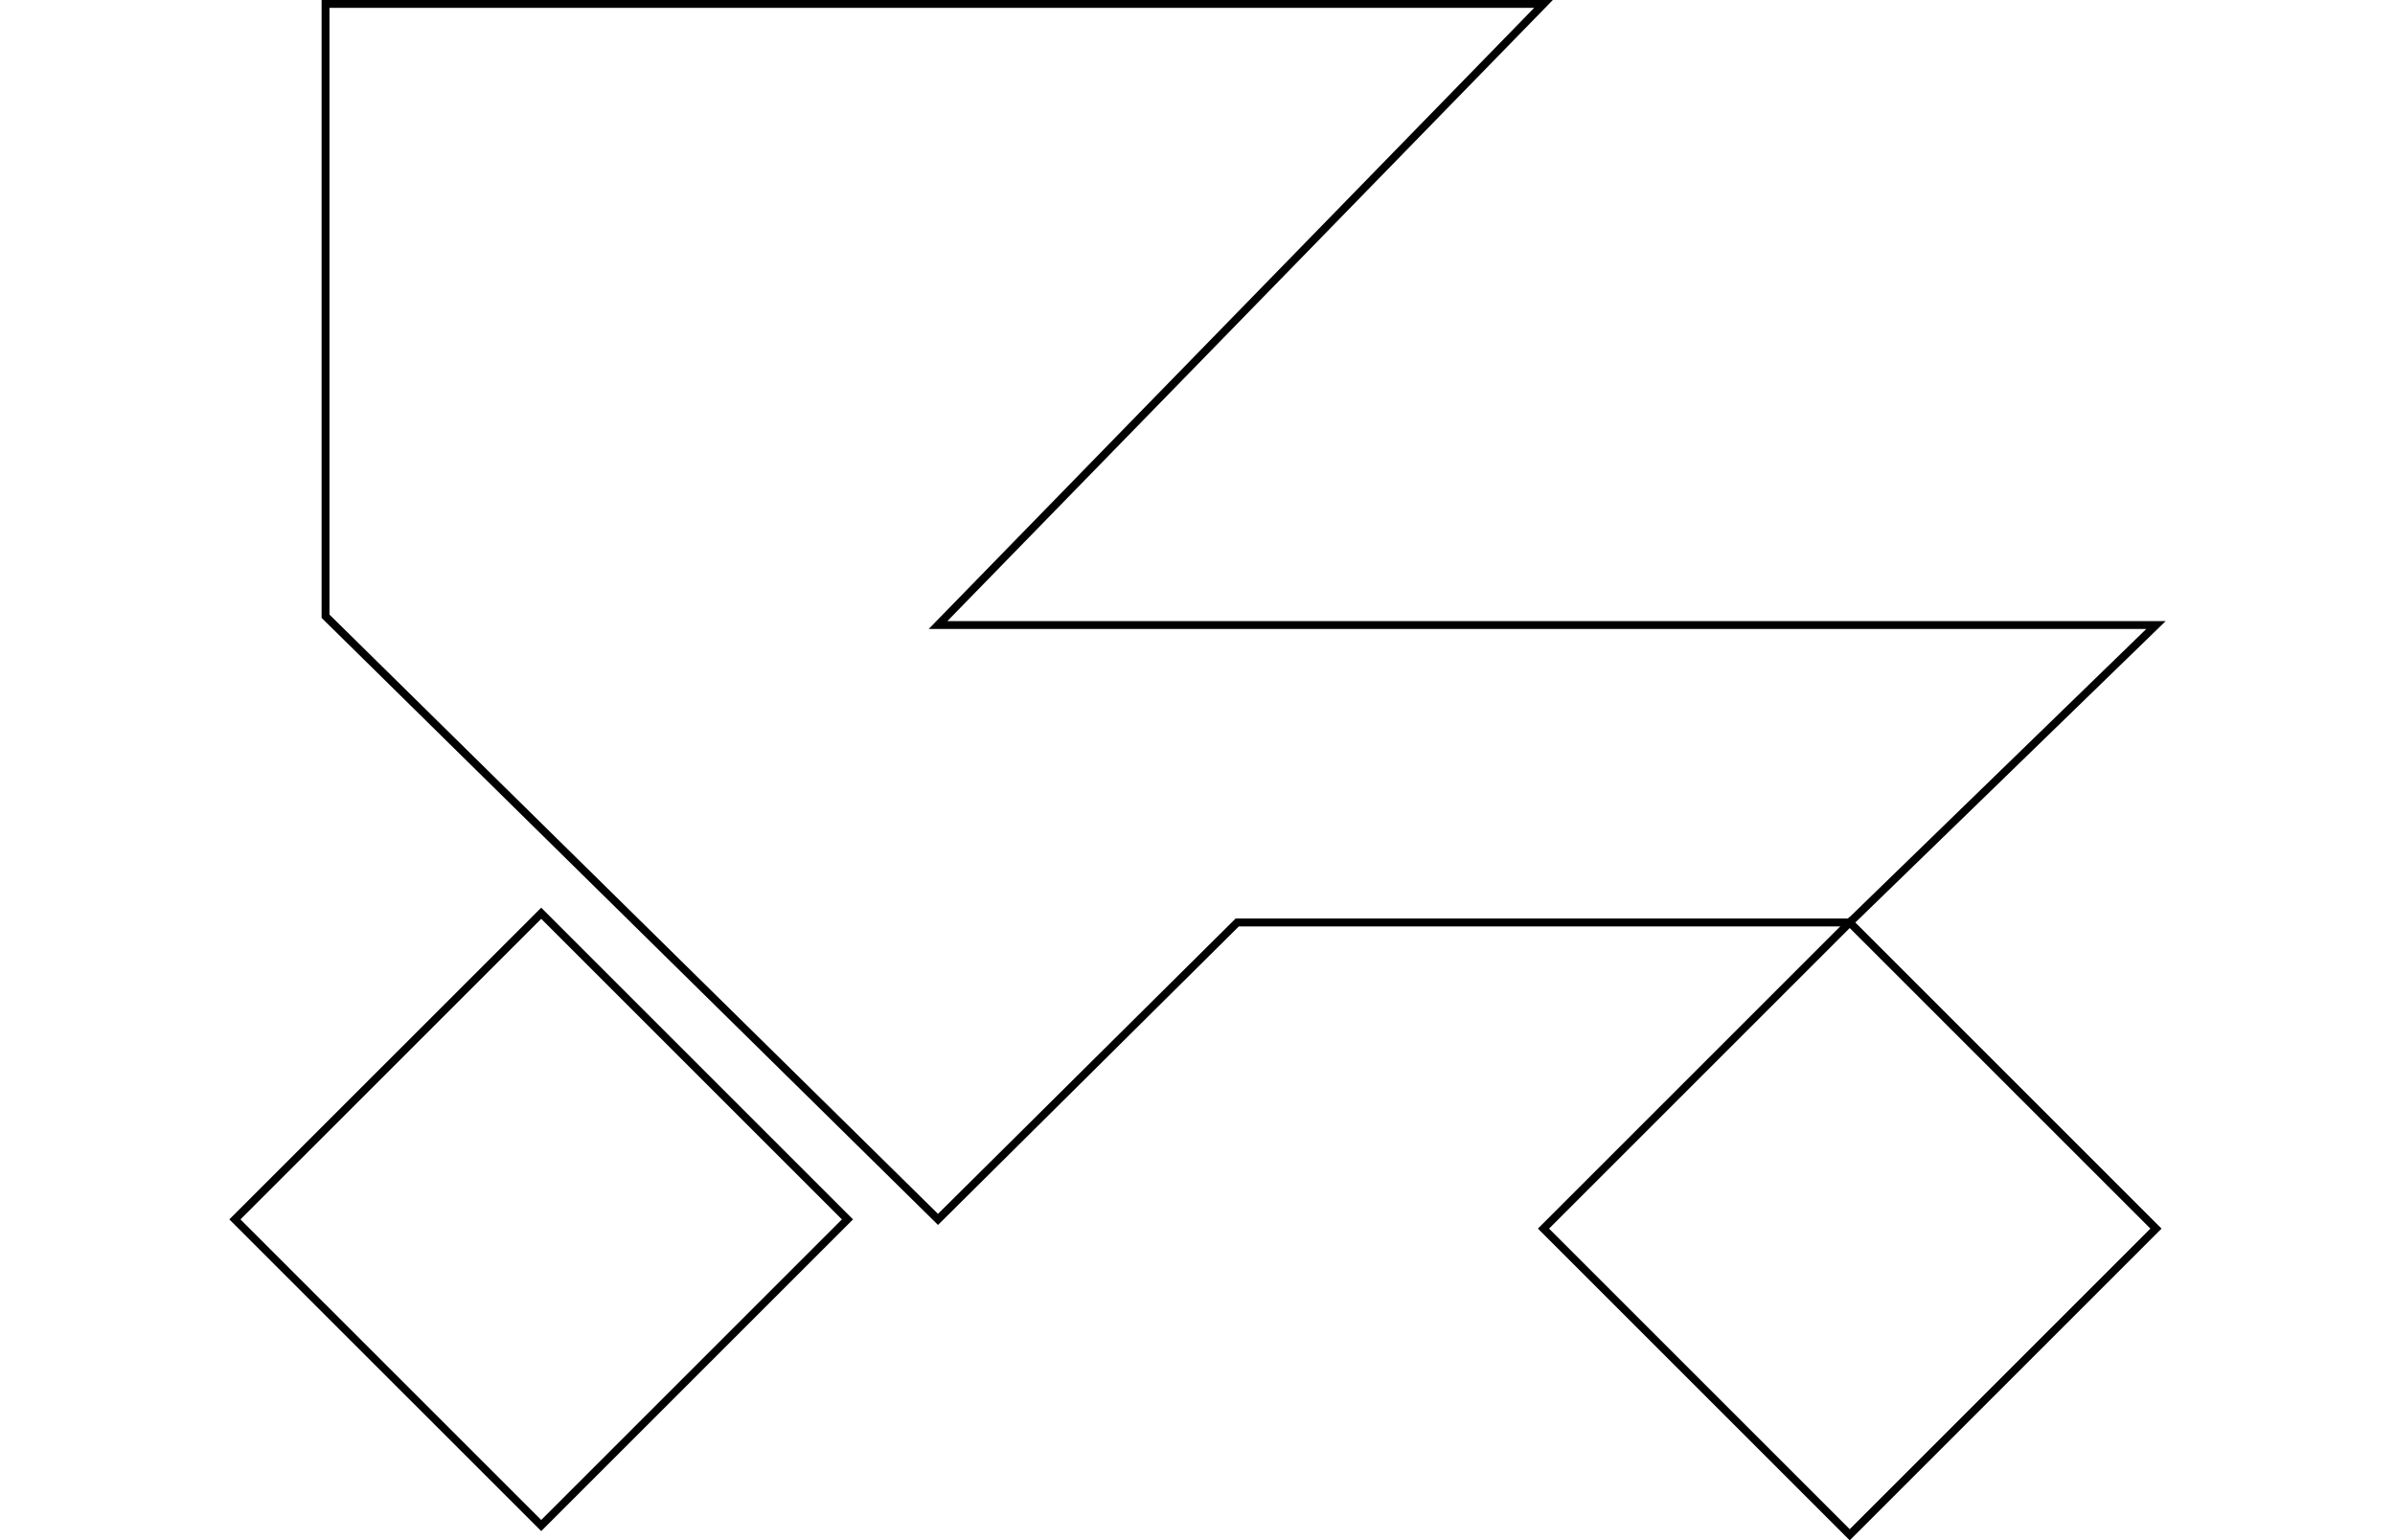 <svg xmlns="http://www.w3.org/2000/svg" width="600" height="386" viewBox="0 0 245.899 195.667">
  <g id="level26" transform="translate(0.707 0.5)">
    <g id="Group_17" data-name="Group 17" transform="translate(0 0)">
      <g id="Group_12" data-name="Group 12" transform="translate(166.18 116.68)">
        <g id="Group_11" data-name="Group 11">
          <path id="Path_5" data-name="Path 5" d="M69.26,325.22,30.37,286.33l38.89-38.89,38.89,38.89Z" transform="translate(-30.37 -247.44)" fill="rgba(0,0,0,0)" stroke="#000" stroke-width="1"/>
        </g>
      </g>
      <g id="Group_14" data-name="Group 14" transform="translate(0 115.51)">
        <g id="Group_13" data-name="Group 13">
          <path id="Path_6" data-name="Path 6" d="M196.54,285.16l38.9,38.89,38.89-38.89-38.89-38.89Z" transform="translate(-196.54 -246.27)" fill="rgba(0,0,0,0)" stroke="#000" stroke-width="1"/>
        </g>
      </g>
      <g id="Group_16" data-name="Group 16" transform="translate(11.51)">
        <g id="Group_15" data-name="Group 15">
          <path id="Path_7" data-name="Path 7" d="M108.15,209.66H262.82l-38.89,37.78H146.15l-38,37.72L30.37,208.54V130.76H185.04Z" transform="translate(-30.37 -130.76)" fill="rgba(0,0,0,0)" stroke="#000" stroke-width="1"/>
        </g>
      </g>
    </g>
  </g>
</svg>
